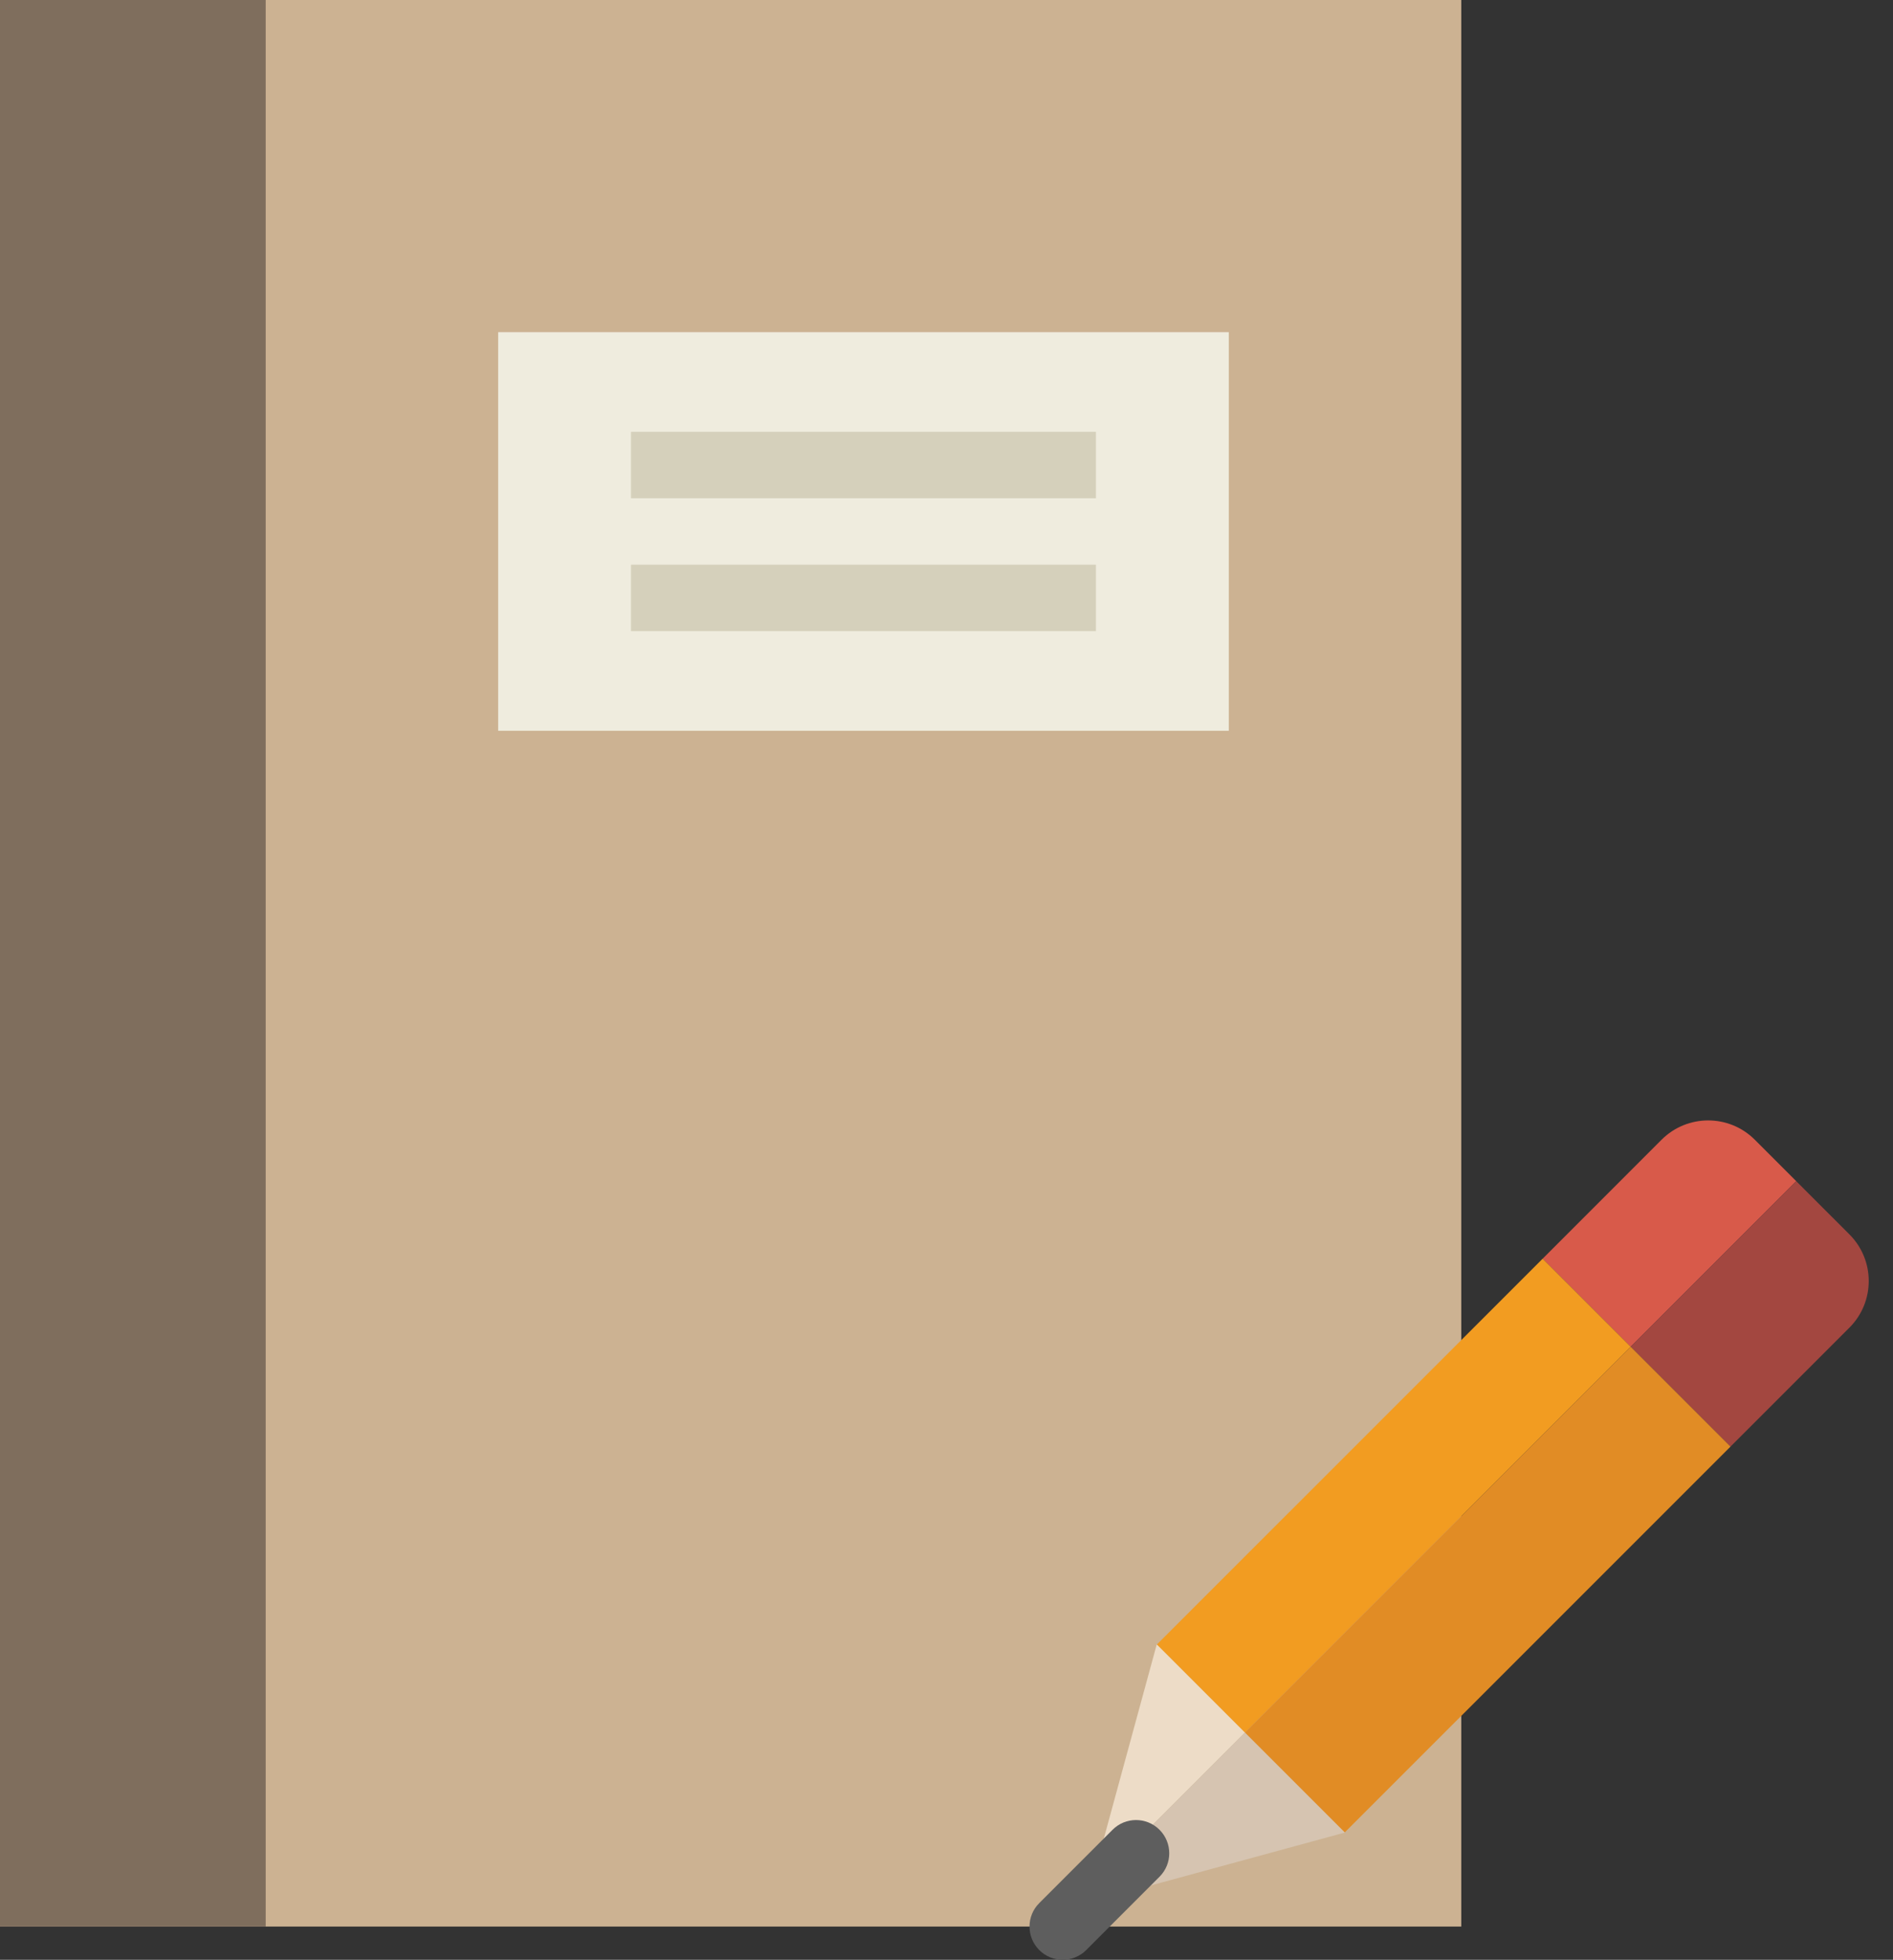 <?xml version="1.0" encoding="UTF-8" standalone="no"?>
<svg width="57px" height="59px" viewBox="0 0 57 59" version="1.1" xmlns="http://www.w3.org/2000/svg" xmlns:xlink="http://www.w3.org/1999/xlink" xmlns:sketch="http://www.bohemiancoding.com/sketch/ns">
    <rect x="0" y="0" width="57" height="59" fill="#333333" stroke="none"/>
    <!-- Generator: Sketch 3.2.2 (9983) - http://www.bohemiancoding.com/sketch -->
    <title>488 - Edit Notes (Flat)</title>
    <desc>Created with Sketch.</desc>
    <defs></defs>
    <g id="Page-1" stroke="none" stroke-width="1" fill="none" fill-rule="evenodd" sketch:type="MSPage">
        <g id="488---Edit-Notes-(Flat)" sketch:type="MSLayerGroup">
            <path d="M0,0 L44,0 L44,58 L0,58 L0,0 Z" id="Fill-1521" fill="#CCB292" sketch:type="MSShapeGroup"></path>
            <path d="M0,0 L8,0 L8,58 L0,58 L0,0 Z" id="Fill-1522" fill="#7F6E5D" sketch:type="MSShapeGroup"></path>
            <path d="M15,10 L37,10 L37,22 L15,22 L15,10 Z" id="Fill-1523" fill="#EFECDE" sketch:type="MSShapeGroup"></path>
            <path d="M19,13 L33,13 L33,15 L19,15 L19,13 Z" id="Fill-1524" fill="#D5D0BB" sketch:type="MSShapeGroup"></path>
            <path d="M19,17 L33,17 L33,19 L19,19 L19,17 Z" id="Fill-1525" fill="#D5D0BB" sketch:type="MSShapeGroup"></path>
            <path d="M34.836,49.507 L34.828,49.515 L32.84,56.805 L37.487,52.158 L34.836,49.507" id="Fill-2017" fill="#EDDCC7" sketch:type="MSShapeGroup"></path>
            <path d="M54.086,35.559 L52.839,34.312 C52.063,33.537 50.807,33.537 50.031,34.312 L46.45,37.894 L49.101,40.544 L54.086,35.559" id="Fill-2018" fill="#D85A4A" sketch:type="MSShapeGroup"></path>
            <path d="M49.101,40.544 L46.45,37.894 L34.836,49.507 L37.487,52.158 L49.101,40.544" id="Fill-2019" fill="#F29C21" sketch:type="MSShapeGroup"></path>
            <path d="M40.485,55.172 L40.493,55.164 L37.487,52.158 L32.84,56.805 L32.707,57.293 L40.485,55.172" id="Fill-2020" fill="#D6C4B1" sketch:type="MSShapeGroup"></path>
            <path d="M52.107,43.55 L55.688,39.969 C56.463,39.194 56.463,37.937 55.688,37.162 L54.086,35.559 L49.101,40.544 L52.107,43.55" id="Fill-2021" fill="#A34740" sketch:type="MSShapeGroup"></path>
            <path d="M37.487,52.158 L40.493,55.164 L52.107,43.55 L49.101,40.544 L37.487,52.158" id="Fill-2022" fill="#E18C25" sketch:type="MSShapeGroup"></path>
            <path d="M32,59 C31.744,59 31.488,58.902 31.293,58.707 C30.902,58.316 30.902,57.684 31.293,57.293 L33.5,55.086 C33.891,54.695 34.523,54.695 34.914,55.086 C35.305,55.477 35.305,56.11 34.914,56.5 L32.707,58.707 C32.512,58.902 32.256,59 32,59" id="Fill-2023" fill="#5E5E5E" sketch:type="MSShapeGroup"></path>
        </g>
    </g>
</svg>